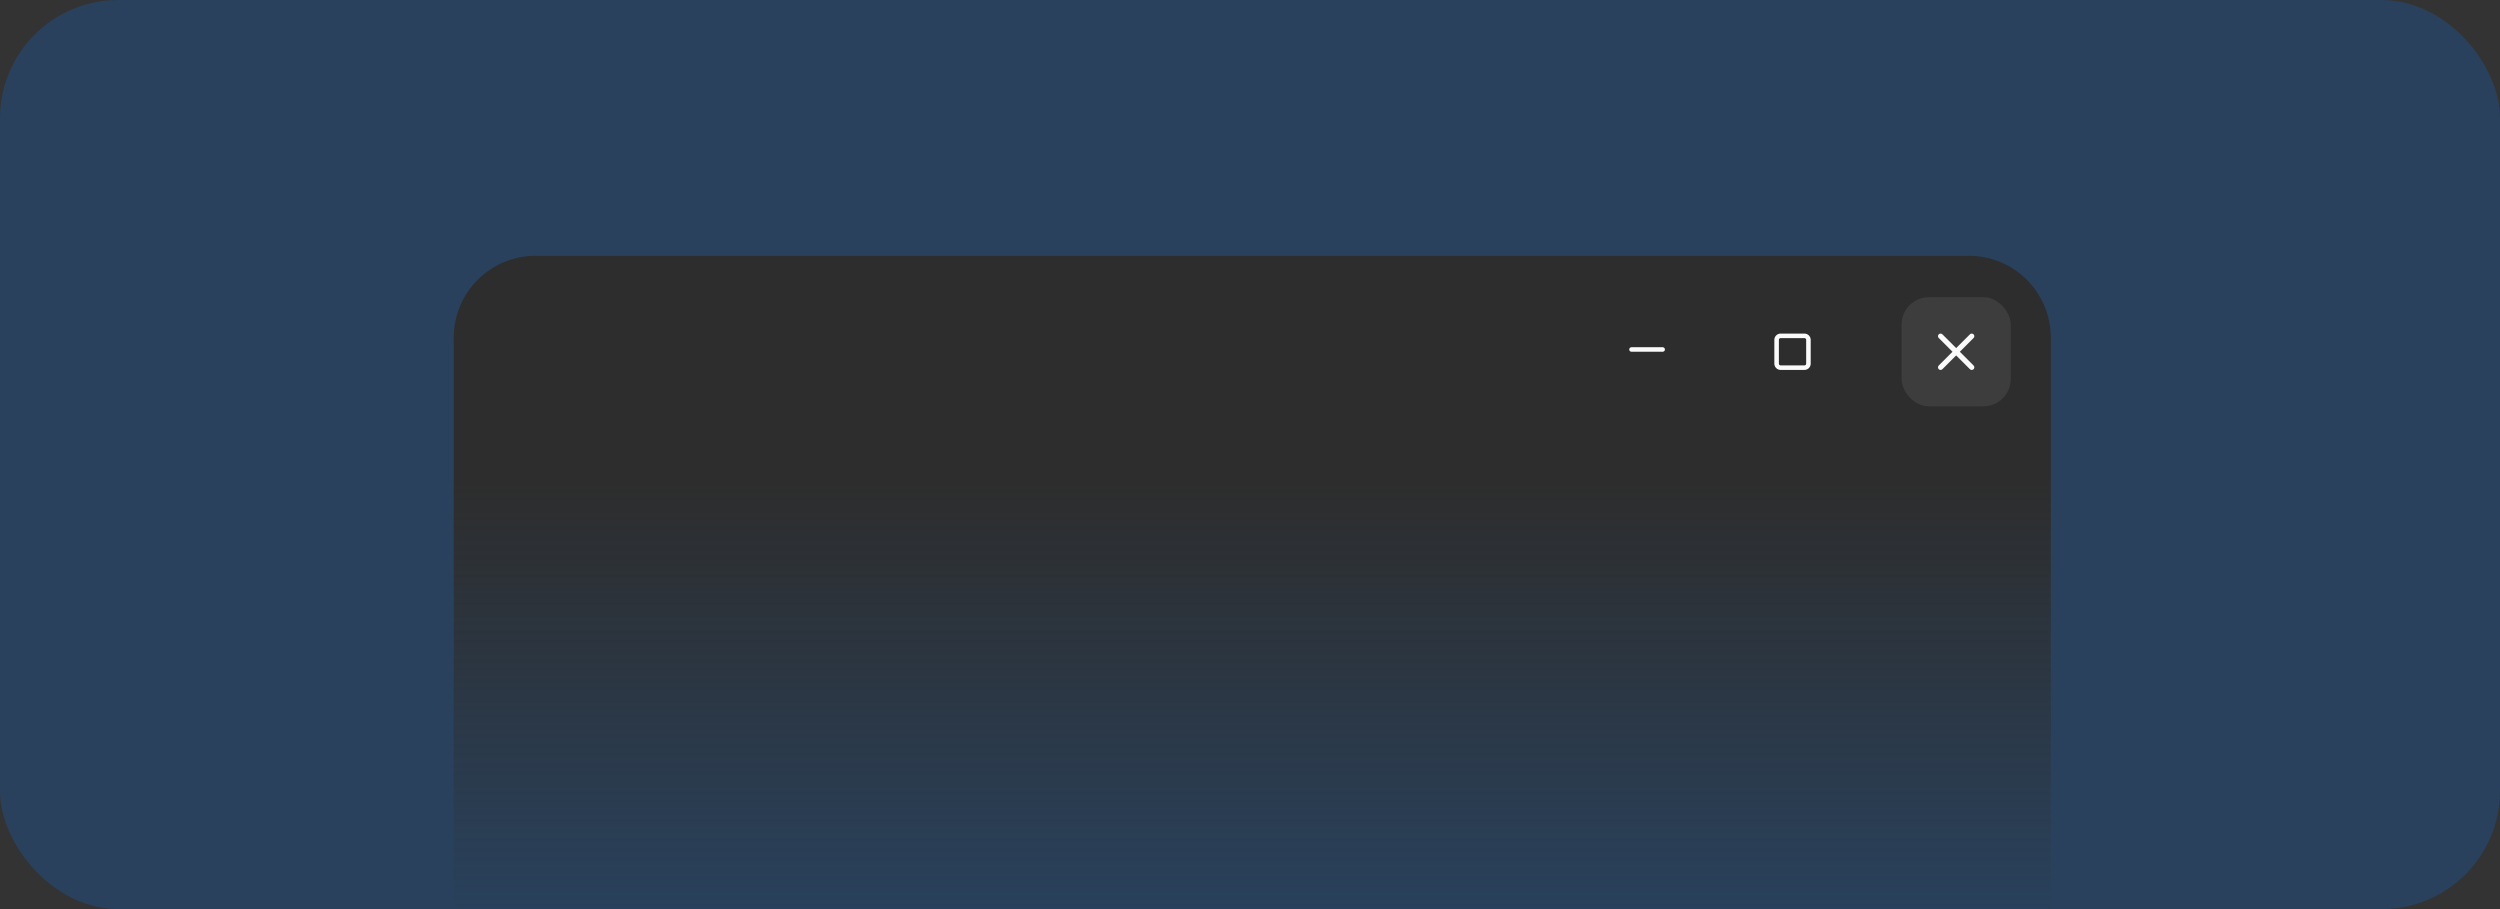 <svg width="550" height="200" viewBox="0 0 550 200" fill="none" xmlns="http://www.w3.org/2000/svg">
<rect x="0" y="0" width="550" height="200" fill="#333333" stroke="none"/>
<rect width="550" height="200" rx="26" fill="#007AFF" fill-opacity="0.2"/>
<path d="M99.819 74.281C99.819 64.34 107.877 56.281 117.818 56.281H433.18C443.121 56.281 451.18 64.34 451.18 74.281V200H99.819V74.281Z" fill="url(#paint0_linear_2_114)"/>
<path d="M358.928 76.387C358.795 76.387 358.668 76.44 358.574 76.533C358.481 76.627 358.428 76.754 358.428 76.887C358.428 77.02 358.481 77.147 358.574 77.24C358.668 77.334 358.795 77.387 358.928 77.387H365.783C365.916 77.387 366.043 77.334 366.137 77.24C366.231 77.147 366.283 77.02 366.283 76.887C366.283 76.754 366.231 76.627 366.137 76.533C366.043 76.44 365.916 76.387 365.783 76.387H358.928Z" fill="#FAFAFA"/>
<path d="M391.733 73.387C390.979 73.387 390.356 74.01 390.356 74.764V80.01C390.356 80.764 390.979 81.387 391.733 81.387H396.979C397.733 81.387 398.356 80.764 398.356 80.01V74.764C398.356 74.01 397.733 73.387 396.979 73.387H391.733ZM391.733 74.387H396.979C397.196 74.387 397.356 74.547 397.356 74.764V80.01C397.356 80.227 397.196 80.387 396.979 80.387H391.733C391.515 80.387 391.356 80.227 391.356 80.01V74.764C391.356 74.547 391.515 74.387 391.733 74.387Z" fill="#FAFAFA"/>
<rect x="418.356" y="65.387" width="24" height="24" rx="6" fill="#FAFAFA" fill-opacity="0.08"/>
<path d="M426.927 73.387C426.776 73.387 426.63 73.447 426.523 73.554C426.416 73.662 426.356 73.807 426.356 73.958C426.356 74.11 426.416 74.255 426.523 74.362L429.548 77.387L426.523 80.412C426.416 80.519 426.356 80.664 426.356 80.816C426.356 80.967 426.416 81.112 426.523 81.22C426.63 81.327 426.776 81.387 426.927 81.387C427.079 81.387 427.224 81.327 427.331 81.22L430.356 78.195L433.38 81.22C433.487 81.327 433.633 81.387 433.784 81.387C433.936 81.387 434.081 81.327 434.188 81.22C434.296 81.112 434.356 80.967 434.356 80.816C434.356 80.664 434.296 80.519 434.188 80.412L431.164 77.387L434.188 74.362C434.296 74.255 434.356 74.11 434.356 73.958C434.356 73.807 434.296 73.662 434.188 73.554C434.081 73.447 433.936 73.387 433.784 73.387C433.633 73.387 433.487 73.447 433.38 73.554L430.356 76.579L427.331 73.554C427.224 73.447 427.079 73.387 426.927 73.387Z" fill="#FAFAFA"/>
<defs>
<linearGradient id="paint0_linear_2_114" x1="275.499" y1="56.281" x2="275.499" y2="200" gradientUnits="userSpaceOnUse">
<stop stop-color="#2D2D2D"/>
<stop offset="0.349" stop-color="#2D2D2D"/>
<stop offset="1" stop-color="#2D2D2D" stop-opacity="0"/>
</linearGradient>
</defs>
</svg>

